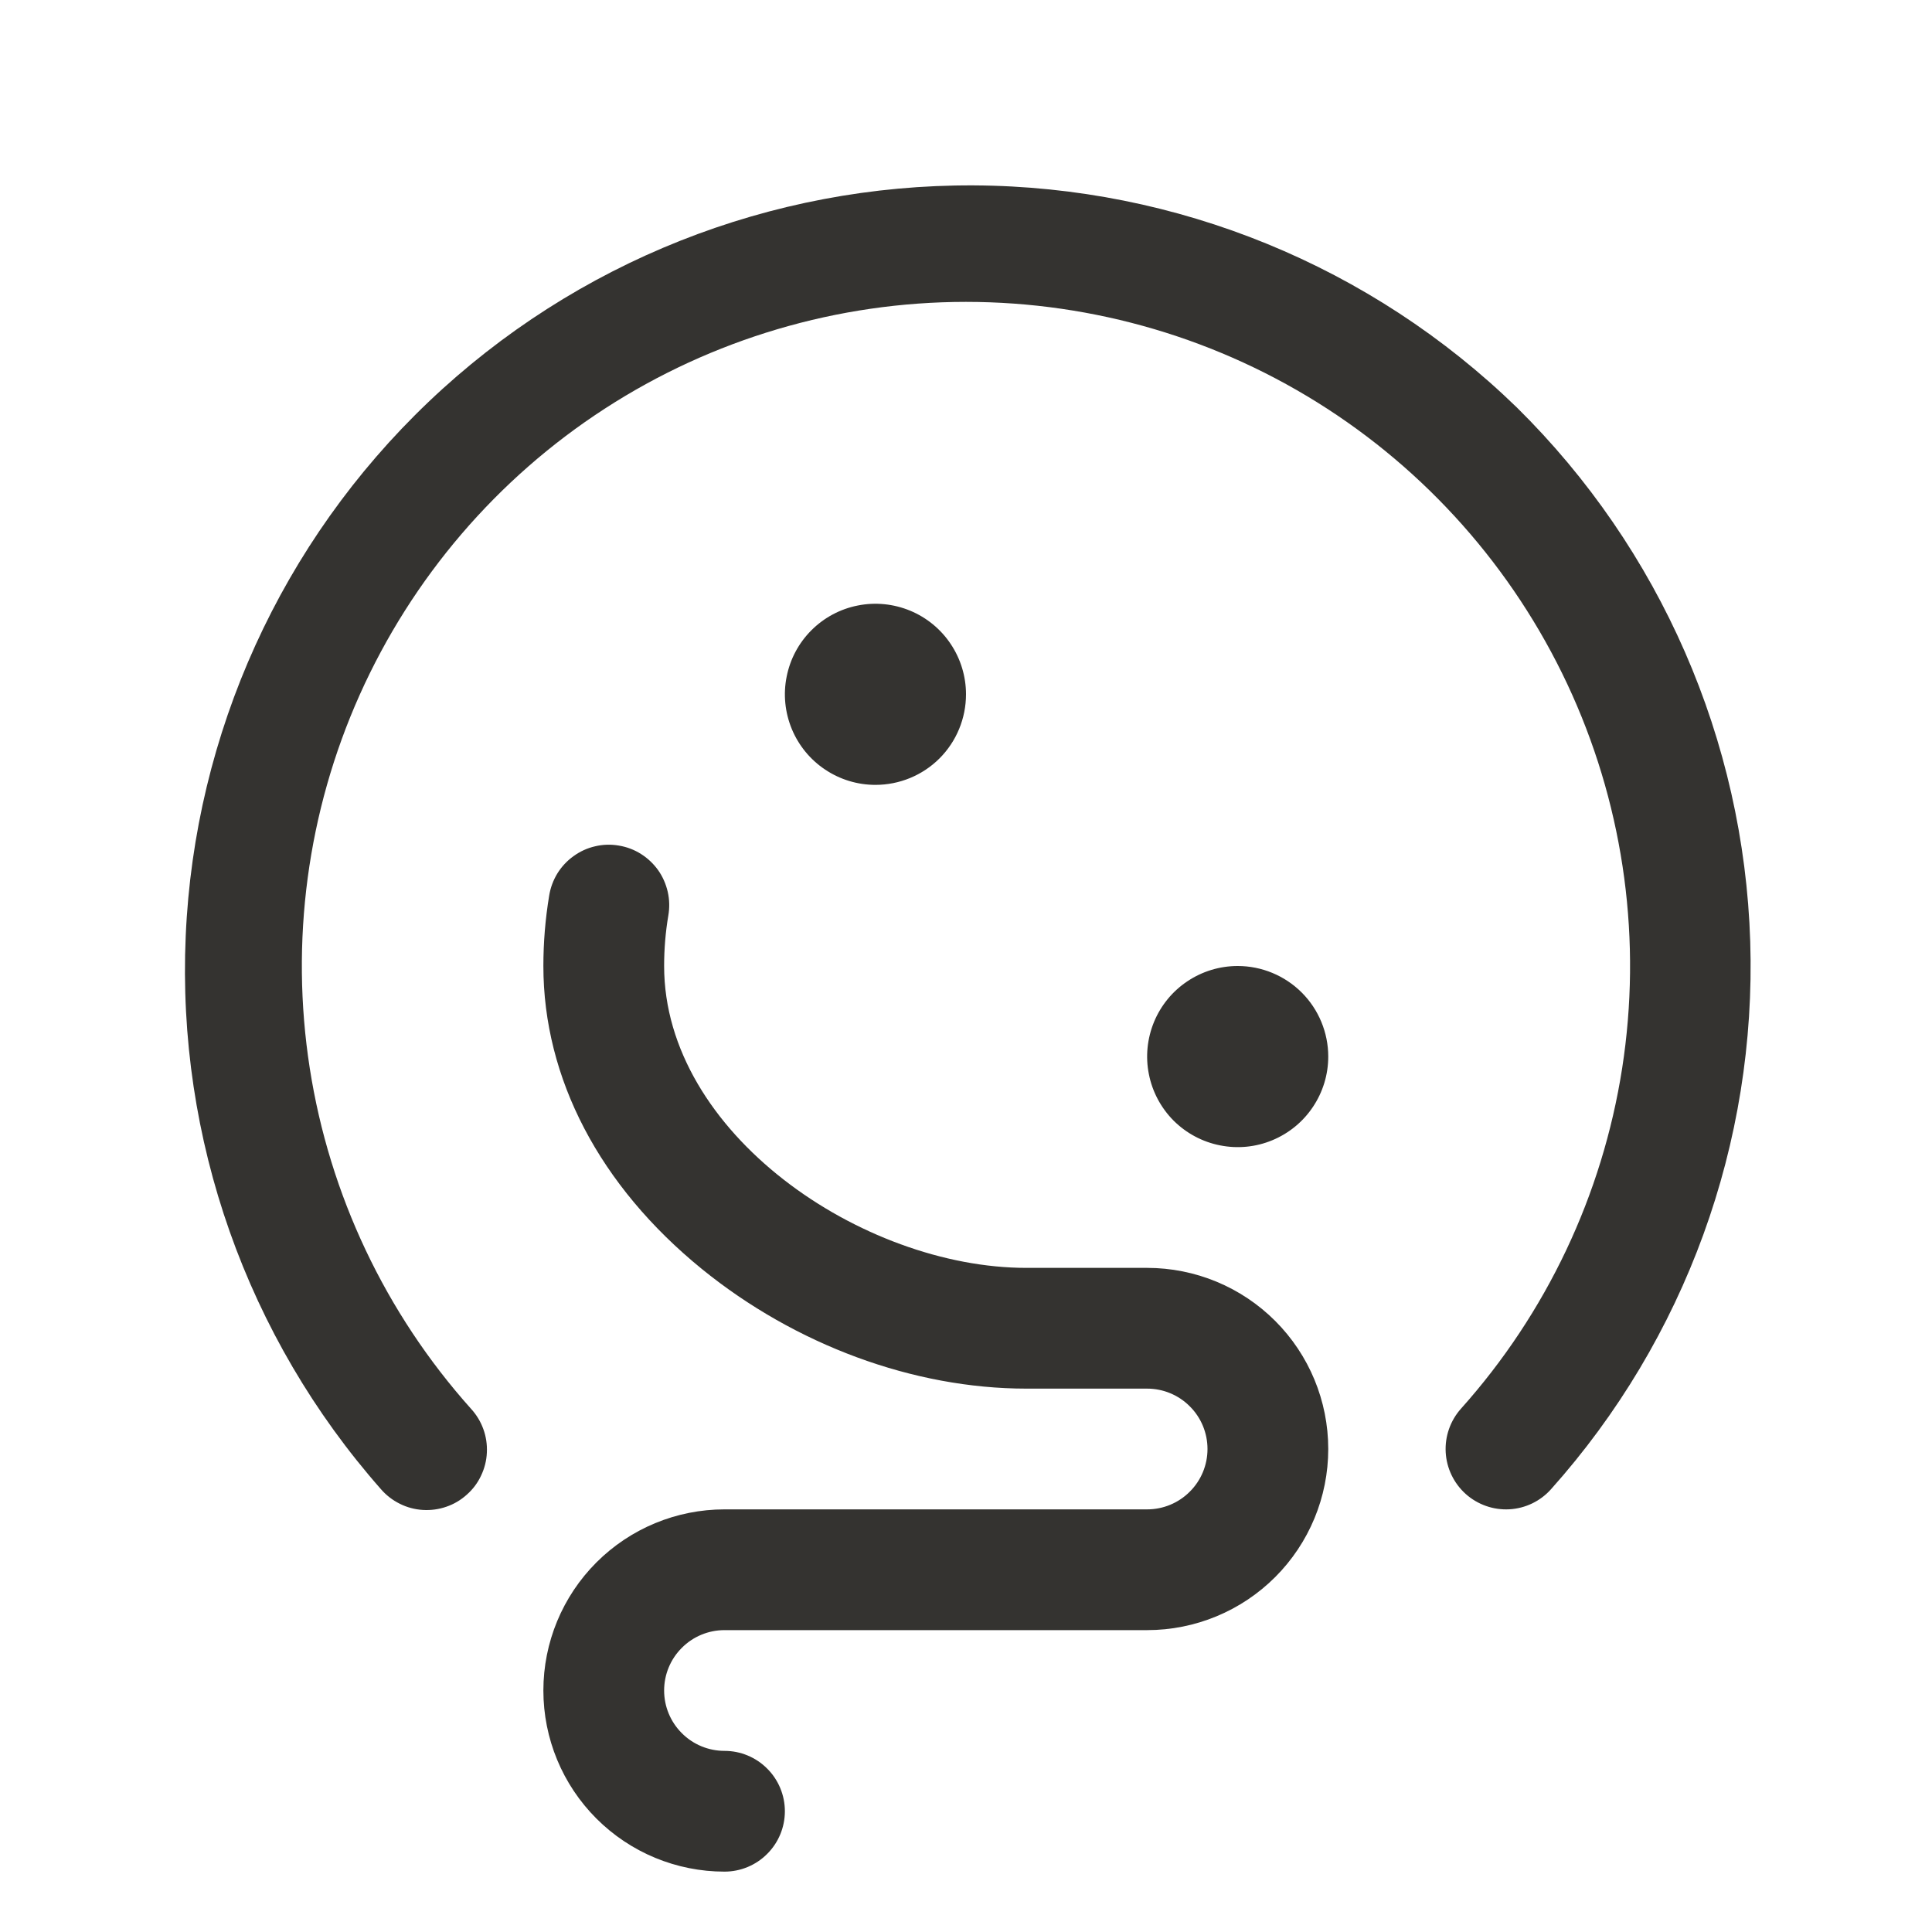 <svg width="24" height="24" viewBox="0 0 24 24" fill="none" xmlns="http://www.w3.org/2000/svg">
<path d="M16.5 13.125C16.5 13.348 16.434 13.565 16.31 13.75C16.187 13.935 16.011 14.079 15.806 14.164C15.6 14.25 15.374 14.272 15.155 14.228C14.937 14.185 14.737 14.078 14.579 13.921C14.422 13.763 14.315 13.563 14.272 13.345C14.228 13.126 14.251 12.9 14.336 12.694C14.421 12.489 14.565 12.313 14.75 12.19C14.935 12.066 15.152 12 15.375 12C15.673 12 15.96 12.119 16.171 12.33C16.381 12.54 16.5 12.827 16.5 13.125ZM12 8.625C12 8.403 11.934 8.185 11.81 8C11.687 7.815 11.511 7.671 11.306 7.586C11.1 7.501 10.874 7.478 10.655 7.522C10.437 7.565 10.237 7.672 10.079 7.83C9.922 7.987 9.815 8.187 9.772 8.406C9.728 8.624 9.751 8.85 9.836 9.056C9.921 9.261 10.065 9.437 10.25 9.56C10.435 9.684 10.652 9.75 10.875 9.75C11.173 9.75 11.46 9.632 11.671 9.421C11.882 9.21 12 8.923 12 8.625ZM18.844 5.063C17.036 3.305 14.619 2.316 12.098 2.303C9.577 2.29 7.149 3.254 5.324 4.992C3.498 6.731 2.417 9.109 2.307 11.627C2.196 14.145 3.066 16.609 4.733 18.5C4.798 18.575 4.877 18.636 4.966 18.68C5.055 18.725 5.153 18.751 5.252 18.757C5.351 18.763 5.451 18.75 5.545 18.717C5.639 18.685 5.725 18.634 5.799 18.567C5.874 18.501 5.934 18.421 5.976 18.331C6.019 18.241 6.044 18.143 6.048 18.044C6.053 17.945 6.038 17.845 6.004 17.752C5.97 17.658 5.918 17.573 5.85 17.499C4.788 16.312 4.093 14.843 3.848 13.27C3.603 11.696 3.818 10.085 4.468 8.632C5.119 7.178 6.176 5.943 7.512 5.077C8.848 4.211 10.407 3.75 11.999 3.75C13.592 3.75 15.151 4.211 16.487 5.077C17.823 5.943 18.88 7.178 19.531 8.632C20.181 10.085 20.396 11.696 20.151 13.27C19.906 14.843 19.211 16.312 18.149 17.499C18.016 17.648 17.948 17.843 17.959 18.041C17.97 18.24 18.06 18.426 18.208 18.559C18.356 18.691 18.551 18.76 18.75 18.749C18.949 18.738 19.135 18.648 19.267 18.5C20.935 16.634 21.821 14.198 21.742 11.696C21.663 9.195 20.625 6.82 18.844 5.063ZM14.25 15.75H12.75C10.712 15.75 8.25 14.078 8.25 12C8.25 11.79 8.267 11.581 8.302 11.374C8.319 11.276 8.317 11.176 8.295 11.079C8.273 10.983 8.233 10.891 8.176 10.81C8.118 10.729 8.046 10.661 7.962 10.608C7.878 10.555 7.785 10.52 7.687 10.504C7.589 10.487 7.489 10.49 7.393 10.513C7.296 10.535 7.205 10.577 7.125 10.635C7.044 10.693 6.976 10.766 6.924 10.85C6.872 10.935 6.838 11.028 6.822 11.126C6.774 11.415 6.75 11.707 6.75 12C6.75 13.395 7.449 14.731 8.719 15.764C9.881 16.708 11.35 17.25 12.75 17.25H14.25C14.449 17.25 14.64 17.329 14.78 17.47C14.921 17.61 15 17.801 15 18C15 18.199 14.921 18.39 14.78 18.53C14.64 18.671 14.449 18.75 14.25 18.75H9C8.403 18.75 7.831 18.987 7.409 19.409C6.987 19.831 6.75 20.403 6.75 21C6.75 21.597 6.987 22.169 7.409 22.591C7.831 23.013 8.403 23.25 9 23.25C9.199 23.25 9.39 23.171 9.53 23.03C9.671 22.89 9.75 22.699 9.75 22.5C9.75 22.301 9.671 22.11 9.53 21.97C9.39 21.829 9.199 21.75 9 21.75C8.801 21.75 8.61 21.671 8.47 21.53C8.329 21.39 8.25 21.199 8.25 21C8.25 20.801 8.329 20.61 8.47 20.47C8.61 20.329 8.801 20.25 9 20.25H14.25C14.847 20.25 15.419 20.013 15.841 19.591C16.263 19.169 16.5 18.597 16.5 18C16.5 17.403 16.263 16.831 15.841 16.409C15.419 15.987 14.847 15.75 14.25 15.75Z" fill="#343330"/>
</svg>

